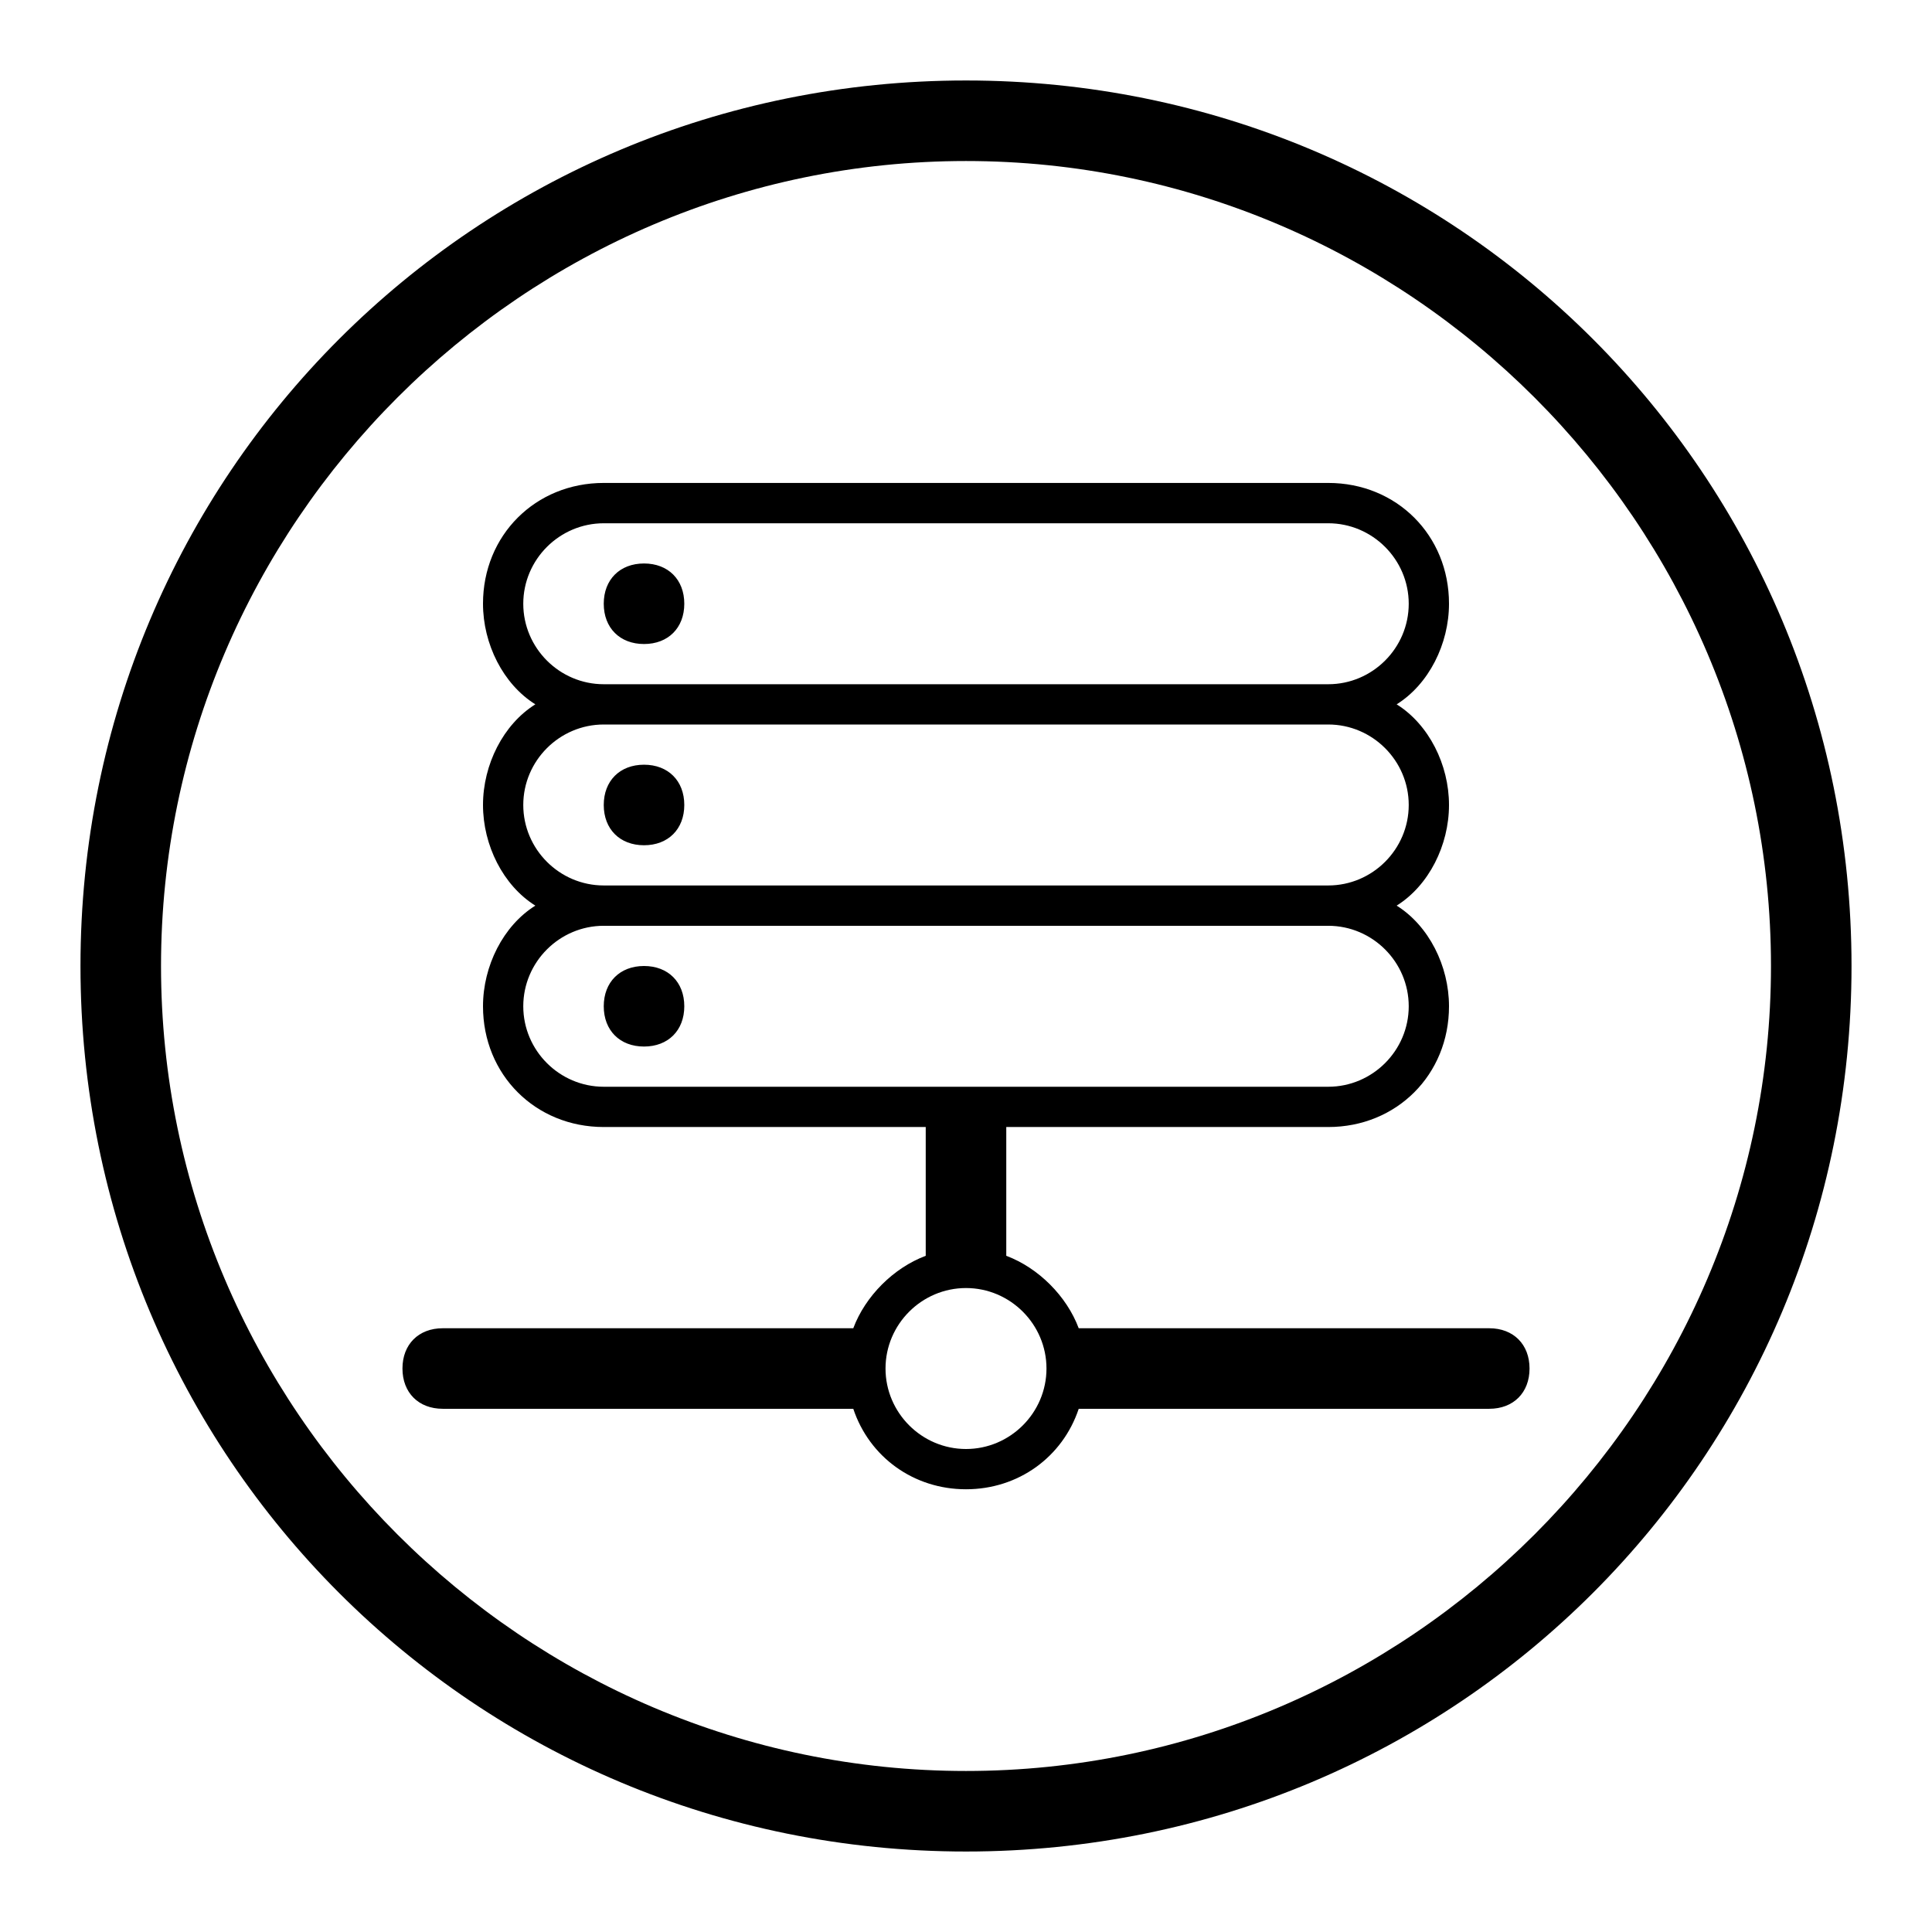 <!-- Generated by IcoMoon.io -->
<svg version="1.1" xmlns="http://www.w3.org/2000/svg" width="32" height="32" viewBox="0 0 32 32">
<path d="M10.667 14c0.4 0 0.667-0.267 0.667-0.667s-0.267-0.667-0.667-0.667-0.667 0.267-0.667 0.667c0 0.4 0.267 0.667 0.667 0.667zM10.667 10.667c0.4 0 0.667-0.267 0.667-0.667s-0.267-0.667-0.667-0.667-0.667 0.267-0.667 0.667c0 0.4 0.267 0.667 0.667 0.667zM10.667 16c-0.4 0-0.667 0.267-0.667 0.667s0.267 0.667 0.667 0.667 0.667-0.267 0.667-0.667c0-0.4-0.267-0.667-0.667-0.667zM16 1.333c-8.133 0-14.667 6.533-14.667 14.667s6.533 14.667 14.667 14.667 14.667-6.533 14.667-14.667-6.533-14.667-14.667-14.667zM16 29.333c-7.333 0-13.333-6-13.333-13.333s6-13.333 13.333-13.333 13.333 6 13.333 13.333c0 7.333-6 13.333-13.333 13.333zM24.667 22h-6.8c-0.2-0.533-0.667-1-1.2-1.2v-2.133h5.333c1.133 0 2-0.867 2-2 0-0.667-0.333-1.333-0.867-1.667 0.533-0.333 0.867-1 0.867-1.667s-0.333-1.333-0.867-1.667c0.533-0.333 0.867-1 0.867-1.667 0-1.133-0.867-2-2-2h-12c-1.133 0-2 0.867-2 2 0 0.667 0.333 1.333 0.867 1.667-0.533 0.333-0.867 1-0.867 1.667s0.333 1.333 0.867 1.667c-0.533 0.333-0.867 1-0.867 1.667 0 1.133 0.867 2 2 2h5.333v2.133c-0.533 0.2-1 0.667-1.2 1.2h-6.8c-0.4 0-0.667 0.267-0.667 0.667s0.267 0.667 0.667 0.667h6.8c0.267 0.8 1 1.333 1.867 1.333s1.6-0.533 1.867-1.333h6.8c0.4 0 0.667-0.267 0.667-0.667s-0.267-0.667-0.667-0.667zM8.667 10c0-0.733 0.6-1.333 1.333-1.333h12c0.733 0 1.333 0.6 1.333 1.333s-0.6 1.333-1.333 1.333h-12c-0.733 0-1.333-0.6-1.333-1.333zM8.667 13.333c0-0.733 0.6-1.333 1.333-1.333h12c0.733 0 1.333 0.6 1.333 1.333s-0.6 1.333-1.333 1.333h-12c-0.733 0-1.333-0.6-1.333-1.333zM10 18c-0.733 0-1.333-0.6-1.333-1.333s0.6-1.333 1.333-1.333h12c0.733 0 1.333 0.6 1.333 1.333s-0.6 1.333-1.333 1.333h-12zM16 24c-0.733 0-1.333-0.6-1.333-1.333s0.6-1.333 1.333-1.333 1.333 0.6 1.333 1.333-0.6 1.333-1.333 1.333z"></path>
</svg>
